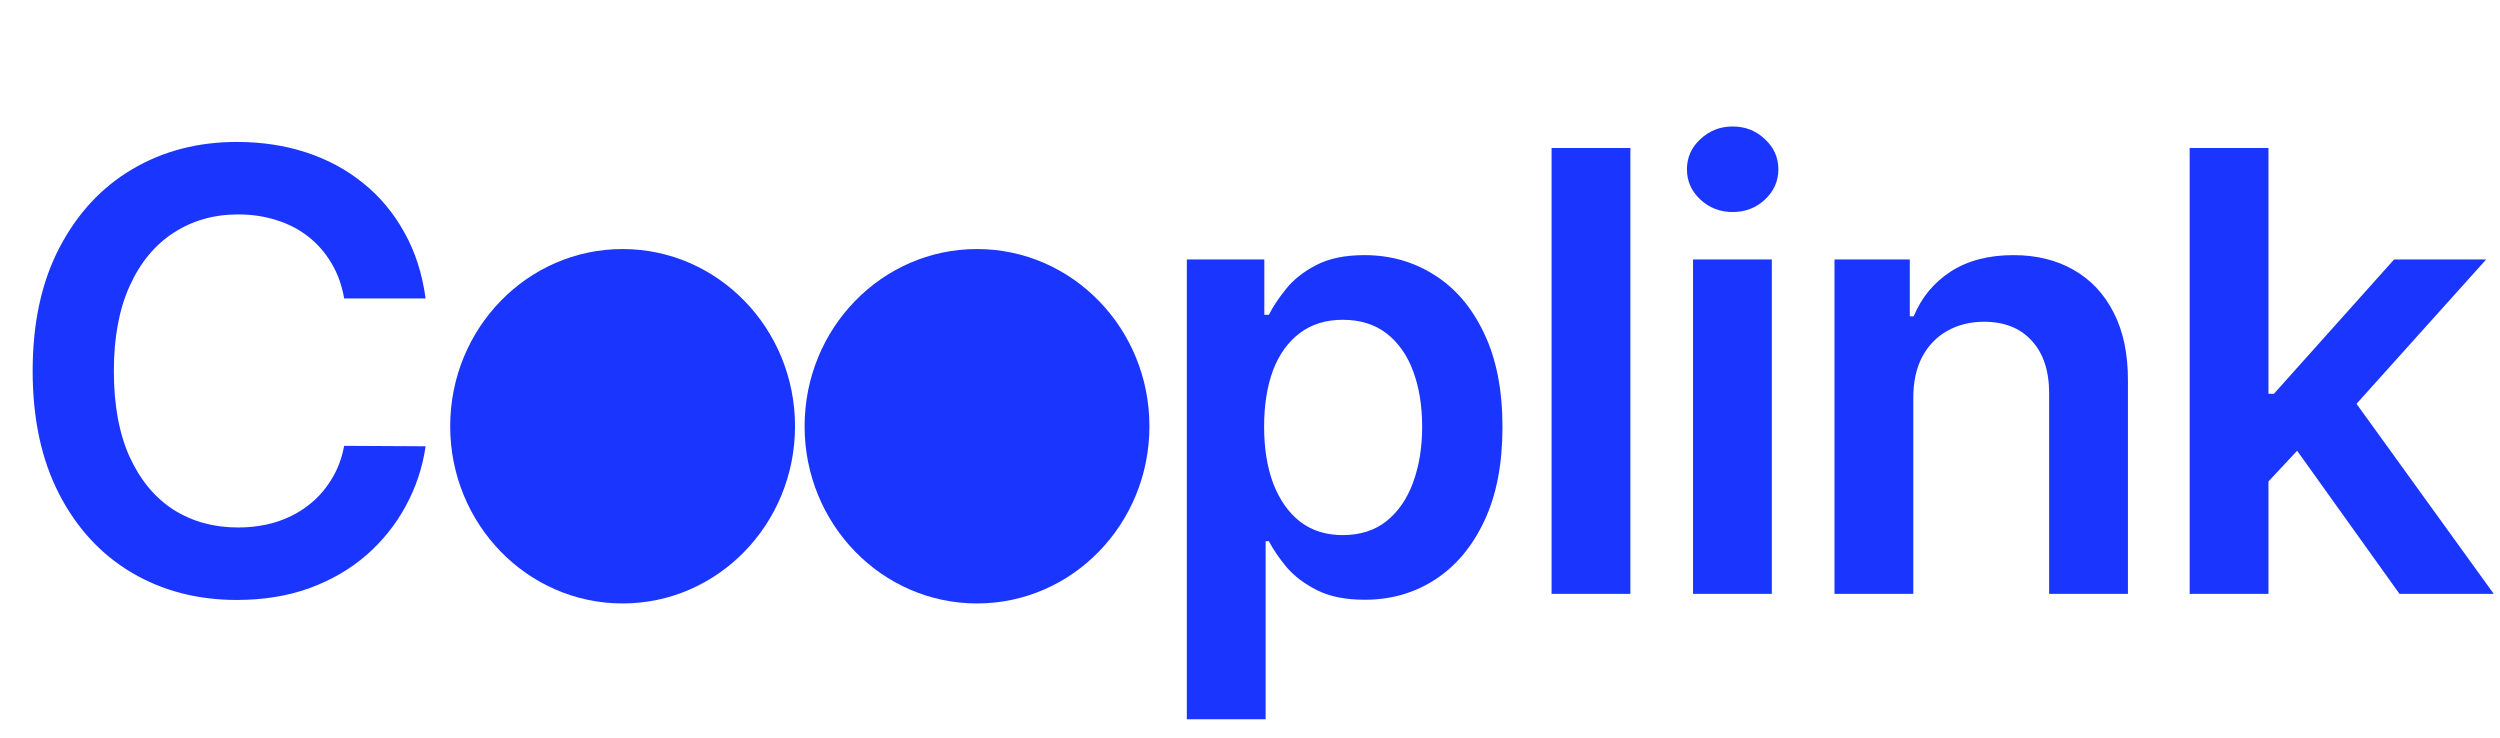 <svg width="261" height="77" viewBox="0 0 261 77" fill="none" xmlns="http://www.w3.org/2000/svg">
<path d="M44.432 31.159H35.932C35.689 29.765 35.242 28.53 34.591 27.454C33.939 26.364 33.129 25.439 32.159 24.682C31.189 23.924 30.083 23.356 28.841 22.977C27.614 22.583 26.288 22.386 24.864 22.386C22.333 22.386 20.091 23.023 18.136 24.296C16.182 25.553 14.652 27.401 13.546 29.841C12.439 32.265 11.886 35.227 11.886 38.727C11.886 42.288 12.439 45.288 13.546 47.727C14.667 50.151 16.197 51.985 18.136 53.227C20.091 54.455 22.326 55.068 24.841 55.068C26.235 55.068 27.538 54.886 28.75 54.523C29.977 54.144 31.076 53.591 32.045 52.864C33.03 52.136 33.856 51.242 34.523 50.182C35.205 49.121 35.674 47.909 35.932 46.545L44.432 46.591C44.114 48.803 43.424 50.879 42.364 52.818C41.318 54.758 39.947 56.47 38.25 57.955C36.553 59.424 34.568 60.576 32.295 61.409C30.023 62.227 27.5 62.636 24.727 62.636C20.636 62.636 16.985 61.689 13.773 59.795C10.561 57.901 8.03 55.167 6.182 51.591C4.333 48.015 3.409 43.727 3.409 38.727C3.409 33.712 4.341 29.424 6.205 25.864C8.068 22.288 10.606 19.553 13.818 17.659C17.03 15.765 20.667 14.818 24.727 14.818C27.318 14.818 29.727 15.182 31.954 15.909C34.182 16.636 36.167 17.704 37.909 19.114C39.651 20.508 41.083 22.22 42.205 24.25C43.341 26.265 44.083 28.568 44.432 31.159ZM65.097 62.682C61.688 62.682 58.733 61.932 56.233 60.432C53.733 58.932 51.794 56.833 50.415 54.136C49.052 51.439 48.37 48.288 48.37 44.682C48.37 41.076 49.052 37.917 50.415 35.205C51.794 32.492 53.733 30.386 56.233 28.886C58.733 27.386 61.688 26.636 65.097 26.636C68.506 26.636 71.461 27.386 73.961 28.886C76.461 30.386 78.392 32.492 79.756 35.205C81.135 37.917 81.824 41.076 81.824 44.682C81.824 48.288 81.135 51.439 79.756 54.136C78.392 56.833 76.461 58.932 73.961 60.432C71.461 61.932 68.506 62.682 65.097 62.682ZM65.142 56.091C66.991 56.091 68.536 55.583 69.779 54.568C71.021 53.538 71.945 52.159 72.552 50.432C73.173 48.705 73.483 46.78 73.483 44.659C73.483 42.523 73.173 40.591 72.552 38.864C71.945 37.121 71.021 35.735 69.779 34.705C68.536 33.674 66.991 33.159 65.142 33.159C63.249 33.159 61.673 33.674 60.415 34.705C59.173 35.735 58.241 37.121 57.62 38.864C57.014 40.591 56.711 42.523 56.711 44.659C56.711 46.78 57.014 48.705 57.62 50.432C58.241 52.159 59.173 53.538 60.415 54.568C61.673 55.583 63.249 56.091 65.142 56.091ZM102.115 62.682C98.706 62.682 95.751 61.932 93.251 60.432C90.751 58.932 88.811 56.833 87.433 54.136C86.069 51.439 85.387 48.288 85.387 44.682C85.387 41.076 86.069 37.917 87.433 35.205C88.811 32.492 90.751 30.386 93.251 28.886C95.751 27.386 98.706 26.636 102.115 26.636C105.524 26.636 108.478 27.386 110.978 28.886C113.478 30.386 115.41 32.492 116.774 35.205C118.152 37.917 118.842 41.076 118.842 44.682C118.842 48.288 118.152 51.439 116.774 54.136C115.41 56.833 113.478 58.932 110.978 60.432C108.478 61.932 105.524 62.682 102.115 62.682ZM102.16 56.091C104.008 56.091 105.554 55.583 106.796 54.568C108.039 53.538 108.963 52.159 109.569 50.432C110.19 48.705 110.501 46.78 110.501 44.659C110.501 42.523 110.19 40.591 109.569 38.864C108.963 37.121 108.039 35.735 106.796 34.705C105.554 33.674 104.008 33.159 102.16 33.159C100.266 33.159 98.69 33.674 97.433 34.705C96.19 35.735 95.258 37.121 94.637 38.864C94.031 40.591 93.728 42.523 93.728 44.659C93.728 46.78 94.031 48.705 94.637 50.432C95.258 52.159 96.19 53.538 97.433 54.568C98.69 55.583 100.266 56.091 102.16 56.091ZM123.905 75.091V27.091H131.996V32.864H132.473C132.897 32.015 133.496 31.114 134.268 30.159C135.041 29.189 136.087 28.364 137.405 27.682C138.723 26.985 140.405 26.636 142.45 26.636C145.147 26.636 147.579 27.326 149.746 28.704C151.927 30.068 153.655 32.091 154.927 34.773C156.215 37.439 156.859 40.712 156.859 44.591C156.859 48.424 156.231 51.682 154.973 54.364C153.715 57.045 152.003 59.091 149.837 60.5C147.67 61.909 145.215 62.614 142.473 62.614C140.473 62.614 138.814 62.28 137.496 61.614C136.177 60.947 135.117 60.144 134.314 59.205C133.526 58.25 132.912 57.349 132.473 56.5H132.132V75.091H123.905ZM131.973 44.545C131.973 46.803 132.291 48.78 132.927 50.477C133.579 52.174 134.511 53.5 135.723 54.455C136.95 55.394 138.435 55.864 140.177 55.864C141.996 55.864 143.518 55.379 144.746 54.409C145.973 53.424 146.897 52.083 147.518 50.386C148.155 48.674 148.473 46.727 148.473 44.545C148.473 42.379 148.162 40.455 147.541 38.773C146.92 37.091 145.996 35.773 144.768 34.818C143.541 33.864 142.011 33.386 140.177 33.386C138.42 33.386 136.927 33.849 135.7 34.773C134.473 35.697 133.541 36.992 132.905 38.659C132.284 40.326 131.973 42.288 131.973 44.545ZM170.212 15.454V62H161.985V15.454H170.212ZM176.752 62V27.091H184.98V62H176.752ZM180.889 22.136C179.586 22.136 178.464 21.704 177.525 20.841C176.586 19.962 176.116 18.909 176.116 17.682C176.116 16.439 176.586 15.386 177.525 14.523C178.464 13.644 179.586 13.204 180.889 13.204C182.207 13.204 183.328 13.644 184.252 14.523C185.192 15.386 185.661 16.439 185.661 17.682C185.661 18.909 185.192 19.962 184.252 20.841C183.328 21.704 182.207 22.136 180.889 22.136ZM199.747 41.545V62H191.52V27.091H199.383V33.023H199.792C200.596 31.068 201.876 29.515 203.633 28.364C205.406 27.212 207.596 26.636 210.202 26.636C212.611 26.636 214.709 27.151 216.497 28.182C218.3 29.212 219.694 30.704 220.679 32.659C221.679 34.614 222.171 36.985 222.156 39.773V62H213.929V41.045C213.929 38.712 213.323 36.886 212.111 35.568C210.914 34.25 209.255 33.591 207.133 33.591C205.694 33.591 204.414 33.909 203.292 34.545C202.186 35.167 201.315 36.068 200.679 37.25C200.058 38.432 199.747 39.864 199.747 41.545ZM236.1 51.045L236.077 41.114H237.395L249.941 27.091H259.554L244.122 44.273H242.418L236.1 51.045ZM228.6 62V15.454H236.827V62H228.6ZM250.509 62L239.145 46.114L244.691 40.318L260.35 62H250.509Z" fill="#1A35FE"/>
<ellipse cx="65" cy="44.5" rx="18" ry="18.5" fill="#1A35FE"/>
<ellipse cx="102" cy="44.5" rx="18" ry="18.5" fill="#1A35FE"/>
</svg>
